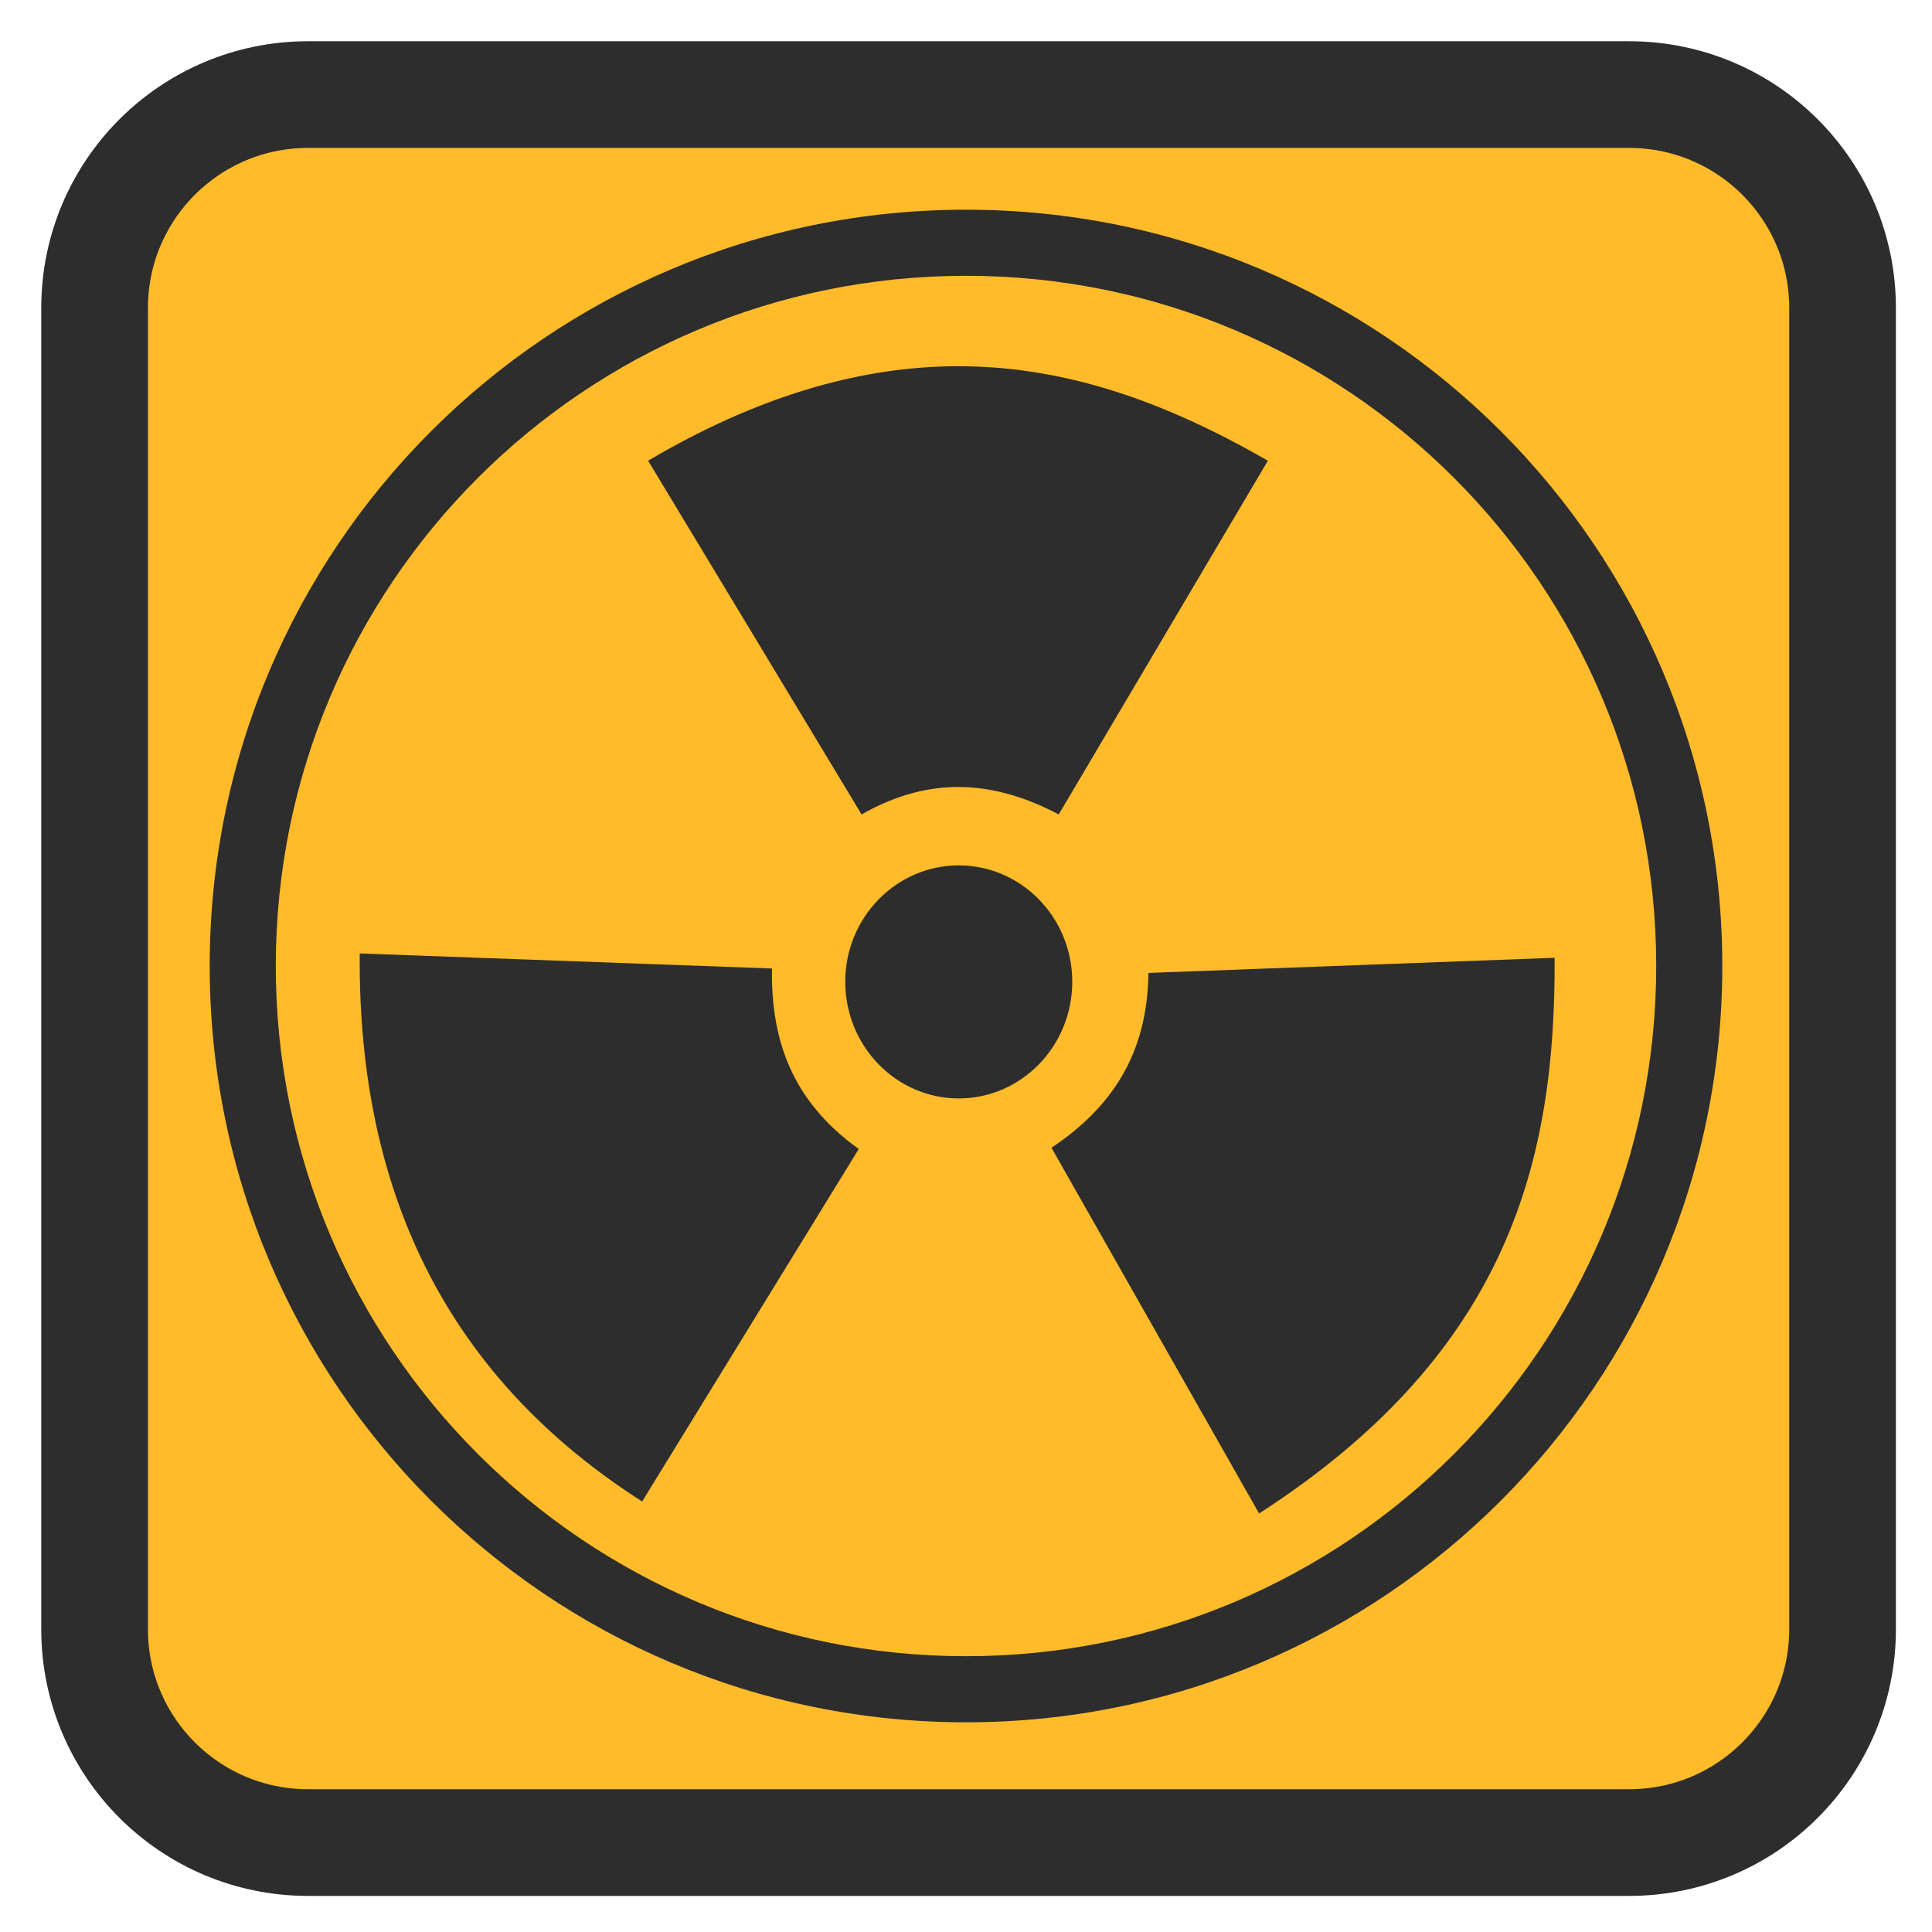 <!-- color: #ffbe33 -->
<svg xmlns="http://www.w3.org/2000/svg" xmlns:xlink="http://www.w3.org/1999/xlink" width="24px" height="24px" viewBox="0 0 24 24" version="1.1">
<defs>
<clipPath id="clip1">
  <path d="M 4.453 4.547 L 19.359 4.547 L 19.359 18.844 L 4.453 18.844 Z M 4.453 4.547 "/>
</clipPath>
<clipPath id="clip2">
  <path d="M 25.547 11.676 C 25.547 19.223 19.43 25.332 11.891 25.332 C 4.355 25.332 -1.766 19.223 -1.766 11.676 C -1.766 4.133 4.355 -1.98 11.891 -1.98 C 19.43 -1.98 25.547 4.133 25.547 11.676 Z M 25.547 11.676 "/>
</clipPath>
</defs>
<g id="surface1">
<path style="fill-rule:nonzero;fill:rgb(100%,73.333%,16.078%);fill-opacity:1;stroke-width:7.05;stroke-linecap:butt;stroke-linejoin:miter;stroke:rgb(17.647%,17.647%,17.647%);stroke-opacity:1;stroke-miterlimit:4;" d="M 20.354 6.25 L 107.646 6.25 C 115.438 6.25 121.75 12.562 121.75 20.354 L 121.75 107.646 C 121.75 115.438 115.438 121.75 107.646 121.75 L 20.354 121.75 C 12.562 121.75 6.25 115.438 6.25 107.646 L 6.25 20.354 C 6.25 12.562 12.562 6.25 20.354 6.25 Z M 20.354 6.25 " transform="matrix(0.188,0,0,0.188,0,0)"/>
<path style=" stroke:none;fill-rule:nonzero;fill:rgb(17.647%,17.647%,17.647%);fill-opacity:1;" d="M 12 2.605 C 6.809 2.605 2.605 6.809 2.605 12 C 2.605 17.188 6.809 21.395 12 21.395 C 17.188 21.395 21.395 17.188 21.395 12 C 21.395 6.809 17.188 2.605 12 2.605 Z M 12 3.426 C 16.734 3.426 20.574 7.262 20.574 12 C 20.574 16.734 16.734 20.574 12 20.574 C 7.262 20.574 3.426 16.734 3.426 12 C 3.426 7.262 7.262 3.426 12 3.426 Z M 12 3.426 "/>
<g clip-path="url(#clip1)" clip-rule="nonzero">
<g clip-path="url(#clip2)" clip-rule="nonzero">
<path style=" stroke:none;fill-rule:nonzero;fill:rgb(17.647%,17.647%,17.647%);fill-opacity:1;" d="M 11.762 4.551 C 10.633 4.578 9.402 4.926 8.051 5.723 L 10.703 10.117 C 11.582 9.617 12.379 9.711 13.152 10.117 L 15.75 5.723 C 14.512 5.012 13.215 4.516 11.762 4.551 M 11.91 10.75 C 11.133 10.75 10.5 11.398 10.5 12.195 C 10.5 12.996 11.133 13.645 11.91 13.645 C 12.688 13.645 13.32 12.996 13.32 12.195 C 13.32 11.398 12.688 10.75 11.91 10.75 M 4.469 11.844 C 4.441 14.867 5.605 17.137 7.977 18.652 L 10.668 14.273 C 9.844 13.684 9.574 12.922 9.59 12.031 M 19.312 11.898 L 14.266 12.086 C 14.254 13.117 13.789 13.77 13.062 14.258 L 15.641 18.801 C 18.766 16.785 19.324 14.383 19.312 11.898 M 19.312 11.898 "/>
</g>
</g>
</g>
</svg>
